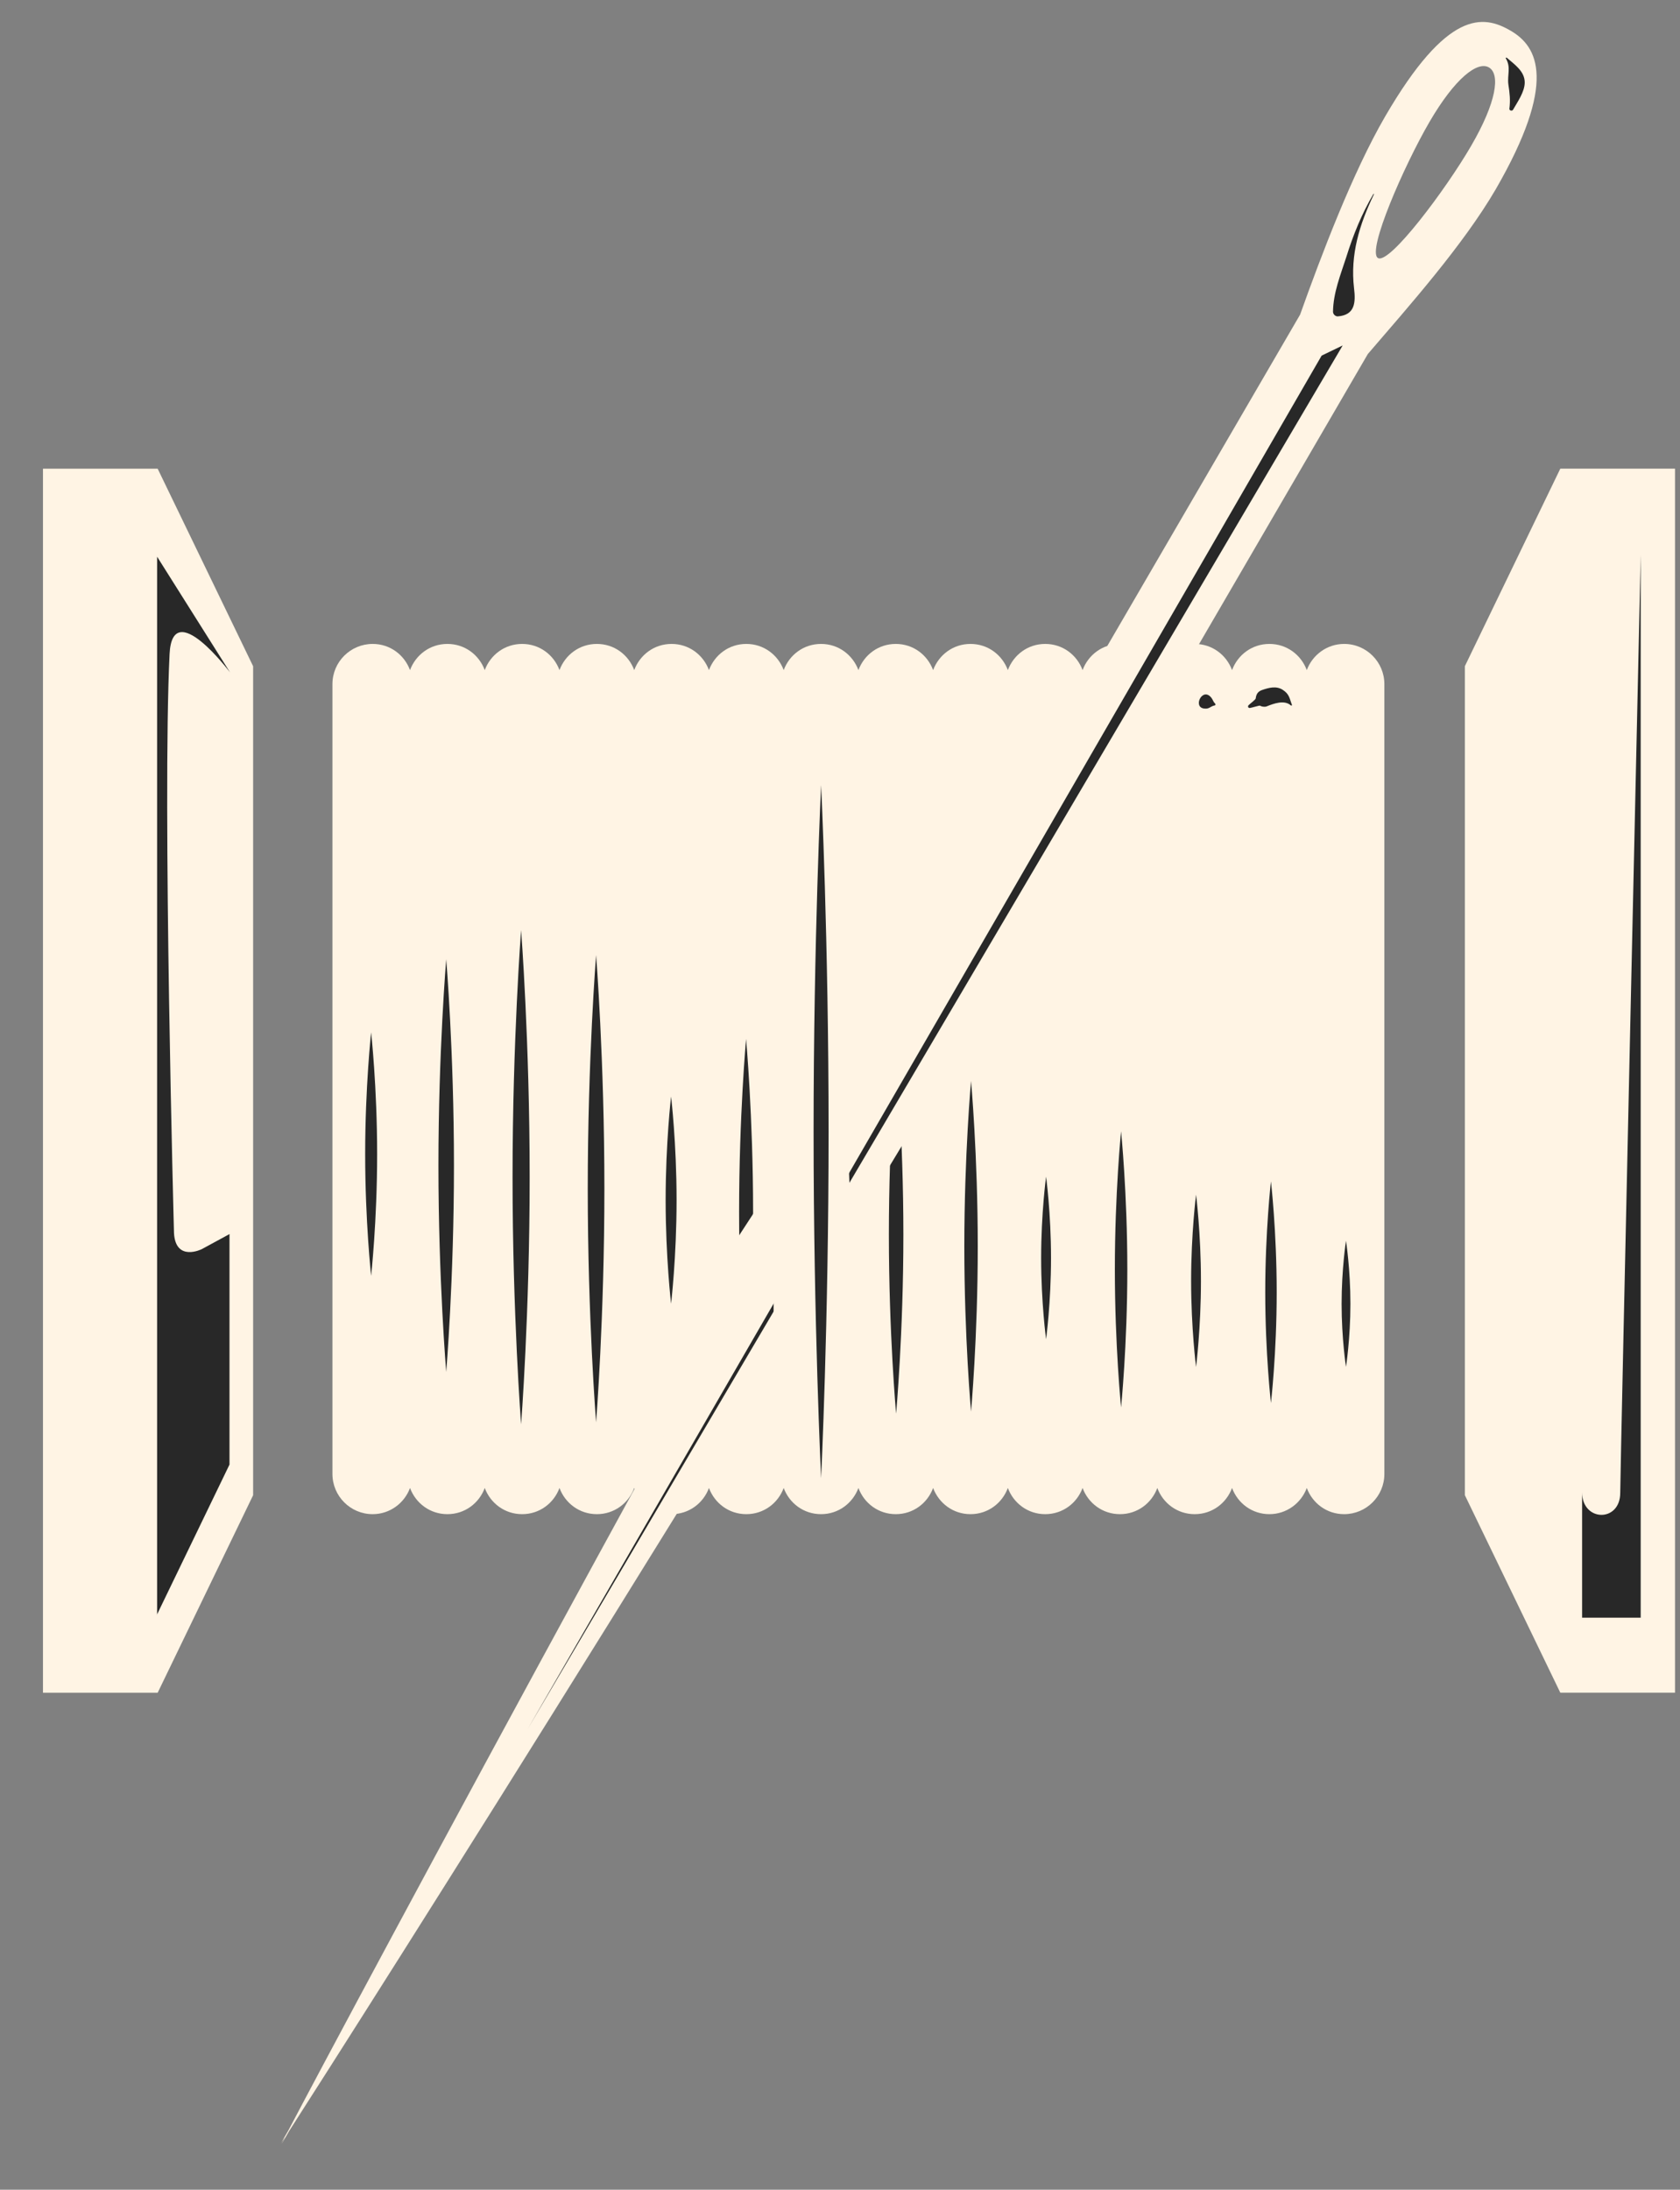 <svg width="33" height="43" viewBox="0 0 33 43" fill="none" xmlns="http://www.w3.org/2000/svg">
<rect x="0" y="0" width="33" height="43" fill="#808080" stroke="none"/>
<g clip-path="url(#clip0_1119_473)">
<path d="M32.902 9.203H30.649L28.774 13.082V29.361L30.649 33.24H32.902V9.203Z" fill="#FFF4E4"/>
<path d="M0.844 9.204H3.097L4.972 13.083L4.972 29.362L3.097 33.241H0.844L0.844 9.204Z" fill="#FFF4E4"/>
<path d="M24.935 29.734C25.271 29.734 25.557 29.52 25.669 29.22C25.781 29.52 26.061 29.734 26.403 29.734C26.836 29.734 27.193 29.383 27.193 28.944V13.434C27.193 13.001 26.841 12.645 26.403 12.645C26.067 12.645 25.781 12.859 25.669 13.159C25.557 12.859 25.276 12.645 24.935 12.645C24.593 12.645 24.313 12.859 24.201 13.159C24.089 12.859 23.809 12.645 23.467 12.645C23.126 12.645 22.845 12.859 22.733 13.159C22.621 12.859 22.341 12.645 21.999 12.645C21.658 12.645 21.377 12.859 21.265 13.159C21.153 12.859 20.873 12.645 20.531 12.645C20.19 12.645 19.91 12.859 19.797 13.159C19.685 12.859 19.405 12.645 19.063 12.645C18.722 12.645 18.442 12.859 18.329 13.159C18.217 12.859 17.937 12.645 17.596 12.645C17.254 12.645 16.974 12.859 16.862 13.159C16.749 12.859 16.469 12.645 16.128 12.645C15.786 12.645 15.506 12.859 15.394 13.159C15.282 12.859 15.001 12.645 14.66 12.645C14.318 12.645 14.038 12.859 13.926 13.159C13.814 12.859 13.533 12.645 13.192 12.645C12.85 12.645 12.57 12.859 12.458 13.159C12.346 12.859 12.066 12.645 11.724 12.645C11.383 12.645 11.102 12.859 10.99 13.159C10.878 12.859 10.598 12.645 10.256 12.645C9.915 12.645 9.634 12.859 9.522 13.159C9.41 12.859 9.13 12.645 8.788 12.645C8.447 12.645 8.166 12.859 8.054 13.159C7.942 12.859 7.662 12.645 7.32 12.645C6.887 12.645 6.53 12.996 6.53 13.434V28.944C6.53 29.378 6.882 29.734 7.32 29.734C7.657 29.734 7.942 29.52 8.054 29.22C8.166 29.52 8.447 29.734 8.788 29.734C9.13 29.734 9.41 29.52 9.522 29.22C9.634 29.52 9.915 29.734 10.256 29.734C10.598 29.734 10.878 29.52 10.99 29.22C11.102 29.52 11.383 29.734 11.724 29.734C12.066 29.734 12.346 29.52 12.458 29.22C12.57 29.52 12.85 29.734 13.192 29.734C13.533 29.734 13.814 29.52 13.926 29.22C14.038 29.52 14.318 29.734 14.66 29.734C15.001 29.734 15.282 29.52 15.394 29.22C15.506 29.52 15.786 29.734 16.128 29.734C16.469 29.734 16.749 29.52 16.862 29.22C16.974 29.52 17.254 29.734 17.596 29.734C17.937 29.734 18.217 29.52 18.329 29.22C18.442 29.52 18.722 29.734 19.063 29.734C19.405 29.734 19.685 29.52 19.797 29.22C19.91 29.52 20.19 29.734 20.531 29.734C20.873 29.734 21.153 29.52 21.265 29.22C21.377 29.52 21.658 29.734 21.999 29.734C22.341 29.734 22.621 29.52 22.733 29.22C22.845 29.52 23.126 29.734 23.467 29.734C23.809 29.734 24.089 29.52 24.201 29.22C24.313 29.52 24.593 29.734 24.935 29.734Z" fill="#FFF4E4"/>
<path d="M32.228 10.9C32.228 10.9 31.826 28.907 31.826 29.315C31.826 29.901 31.077 29.886 31.077 29.305V31.767H32.228V10.9Z" fill="#282828"/>
<path d="M26.439 26.842C26.439 26.842 26.353 26.287 26.353 25.604C26.353 24.921 26.439 24.365 26.439 24.365C26.439 24.365 26.526 24.921 26.526 25.604C26.526 26.287 26.439 26.842 26.439 26.842Z" fill="#282828"/>
<path d="M24.965 27.552C24.965 27.552 24.853 26.578 24.853 25.376C24.853 24.173 24.965 23.199 24.965 23.199C24.965 23.199 25.078 24.173 25.078 25.376C25.078 26.578 24.965 27.552 24.965 27.552Z" fill="#282828"/>
<path d="M23.494 26.844C23.494 26.844 23.397 26.085 23.397 25.152C23.397 24.219 23.494 23.46 23.494 23.46C23.494 23.46 23.59 24.219 23.59 25.152C23.59 26.085 23.494 26.844 23.494 26.844Z" fill="#282828"/>
<path d="M22.021 27.638C22.021 27.638 21.899 26.425 21.899 24.926C21.899 23.428 22.021 22.215 22.021 22.215C22.021 22.215 22.144 23.428 22.144 24.926C22.144 26.425 22.021 27.638 22.021 27.638Z" fill="#282828"/>
<path d="M20.548 26.298C20.548 26.298 20.451 25.584 20.451 24.703C20.451 23.821 20.548 23.107 20.548 23.107C20.548 23.107 20.645 23.821 20.645 24.703C20.645 25.584 20.548 26.298 20.548 26.298Z" fill="#282828"/>
<path d="M19.074 27.721C19.074 27.721 18.942 26.268 18.942 24.474C18.942 22.68 19.074 21.227 19.074 21.227C19.074 21.227 19.206 22.68 19.206 24.474C19.206 26.268 19.074 27.721 19.074 27.721Z" fill="#282828"/>
<path d="M17.602 27.761C17.602 27.761 17.46 26.186 17.46 24.244C17.46 22.302 17.602 20.727 17.602 20.727C17.602 20.727 17.745 22.302 17.745 24.244C17.745 26.186 17.602 27.761 17.602 27.761Z" fill="#282828"/>
<path d="M14.655 27.191C14.655 27.191 14.518 25.672 14.518 23.797C14.518 21.921 14.655 20.402 14.655 20.402C14.655 20.402 14.793 21.921 14.793 23.797C14.793 25.672 14.655 27.191 14.655 27.191Z" fill="#282828"/>
<path d="M13.182 25.601C13.182 25.601 13.075 24.688 13.075 23.567C13.075 22.445 13.182 21.533 13.182 21.533C13.182 21.533 13.29 22.445 13.29 23.567C13.29 24.688 13.182 25.601 13.182 25.601Z" fill="#282828"/>
<path d="M11.709 27.93C11.709 27.93 11.545 25.876 11.545 23.343C11.545 20.81 11.709 18.756 11.709 18.756C11.709 18.756 11.872 20.81 11.872 23.343C11.872 25.876 11.709 27.93 11.709 27.93Z" fill="#282828"/>
<path d="M10.236 27.97C10.236 27.97 10.068 25.799 10.068 23.118C10.068 20.437 10.236 18.266 10.236 18.266C10.236 18.266 10.404 20.437 10.404 23.118C10.404 25.799 10.236 27.97 10.236 27.97Z" fill="#282828"/>
<path d="M8.765 26.941C8.765 26.941 8.612 25.126 8.612 22.889C8.612 20.651 8.765 18.837 8.765 18.837C8.765 18.837 8.917 20.651 8.917 22.889C8.917 25.126 8.765 26.941 8.765 26.941Z" fill="#282828"/>
<path d="M7.29 25.054C7.29 25.054 7.173 23.984 7.173 22.664C7.173 21.344 7.29 20.273 7.29 20.273C7.29 20.273 7.408 21.344 7.408 22.664C7.408 23.984 7.29 25.054 7.29 25.054Z" fill="#282828"/>
<path d="M27.21 2.284C26.567 3.39 25.951 5.021 25.538 6.178L21.364 13.349C15.548 23.339 6.725 39.812 5.665 41.835L5.517 42.09C5.517 42.09 5.548 42.039 5.599 41.968C5.558 42.049 5.533 42.1 5.533 42.1L5.681 41.845C6.919 39.919 15.767 26.03 22.694 14.124L26.868 6.952C27.668 6.02 28.739 4.817 29.381 3.716C30.594 1.616 30.212 0.913 29.671 0.602C29.131 0.286 28.428 0.194 27.21 2.284ZM28.081 2.391C28.581 1.534 29.024 1.193 29.248 1.325C29.473 1.458 29.396 2.008 28.897 2.865C28.397 3.726 27.291 5.199 27.067 5.067C26.843 4.934 27.582 3.247 28.081 2.391Z" fill="#FFF4E4"/>
<path d="M26.374 6.784L10.37 33.945L25.961 6.983L26.374 6.784Z" fill="#282828"/>
<path d="M16.128 29.326C16.128 29.326 15.557 26.951 15.557 24.021C15.557 21.09 16.128 18.715 16.128 18.715C16.128 18.715 16.699 21.09 16.699 24.021C16.699 26.951 16.128 29.326 16.128 29.326Z" fill="#FFF4E4"/>
<path d="M16.129 29.026C16.129 29.026 15.981 25.978 15.981 22.221C15.981 18.465 16.129 15.417 16.129 15.417C16.129 15.417 16.276 18.465 16.276 22.221C16.276 25.978 16.129 29.026 16.129 29.026Z" fill="#282828"/>
<path d="M26.979 3.807C26.745 4.205 26.581 4.613 26.444 5.051C26.332 5.398 26.189 5.749 26.184 6.121C26.184 6.167 26.225 6.213 26.276 6.213C26.612 6.188 26.633 5.948 26.597 5.658C26.52 5 26.704 4.404 26.989 3.813C26.989 3.807 26.989 3.802 26.979 3.813V3.807Z" fill="#282828"/>
<path d="M29.578 1.145C29.685 1.324 29.604 1.471 29.629 1.66C29.655 1.828 29.67 1.966 29.649 2.134C29.644 2.175 29.706 2.185 29.721 2.154C29.808 2.001 29.95 1.803 29.95 1.619C29.95 1.4 29.751 1.267 29.599 1.135C29.588 1.125 29.573 1.135 29.578 1.15V1.145Z" fill="#282828"/>
<path d="M25.38 13.851C25.329 13.714 25.329 13.632 25.196 13.546C25.069 13.464 24.921 13.505 24.788 13.551C24.707 13.581 24.676 13.632 24.666 13.714C24.666 13.739 24.544 13.826 24.523 13.851C24.503 13.877 24.523 13.908 24.554 13.902C24.59 13.897 24.742 13.851 24.748 13.857C24.783 13.877 24.839 13.887 24.88 13.872C25.018 13.816 25.227 13.739 25.354 13.851C25.364 13.862 25.385 13.851 25.38 13.836V13.851Z" fill="#282828"/>
<path d="M23.867 13.811C23.841 13.801 23.821 13.735 23.8 13.709C23.627 13.475 23.423 13.882 23.648 13.913C23.76 13.928 23.765 13.872 23.862 13.852C23.877 13.852 23.882 13.821 23.862 13.811H23.867Z" fill="#282828"/>
<path d="M3.081 31.712L4.508 28.76L4.508 24.234L3.963 24.53C3.963 24.53 3.453 24.785 3.418 24.219C3.418 24.219 3.188 15.774 3.331 12.843C3.387 11.696 4.519 13.205 4.519 13.205L3.086 10.932V11.044V11.013L3.086 31.712H3.081Z" fill="#282828"/>
<path d="M15.166 23.267L14.126 24.862L14.289 26.248L15.293 24.271L15.166 23.267Z" fill="#FFF4E4"/>
<path d="M15.196 24.831V26.818L15.802 25.58V24.54L15.196 24.831Z" fill="#FFF4E4"/>
</g>
<defs>
<clipPath id="clip0_1119_473">
<rect width="41.667" height="32.059" fill="white" transform="matrix(0 1 -1 0 32.902 0.427)"/>
</clipPath>
</defs>
</svg>
